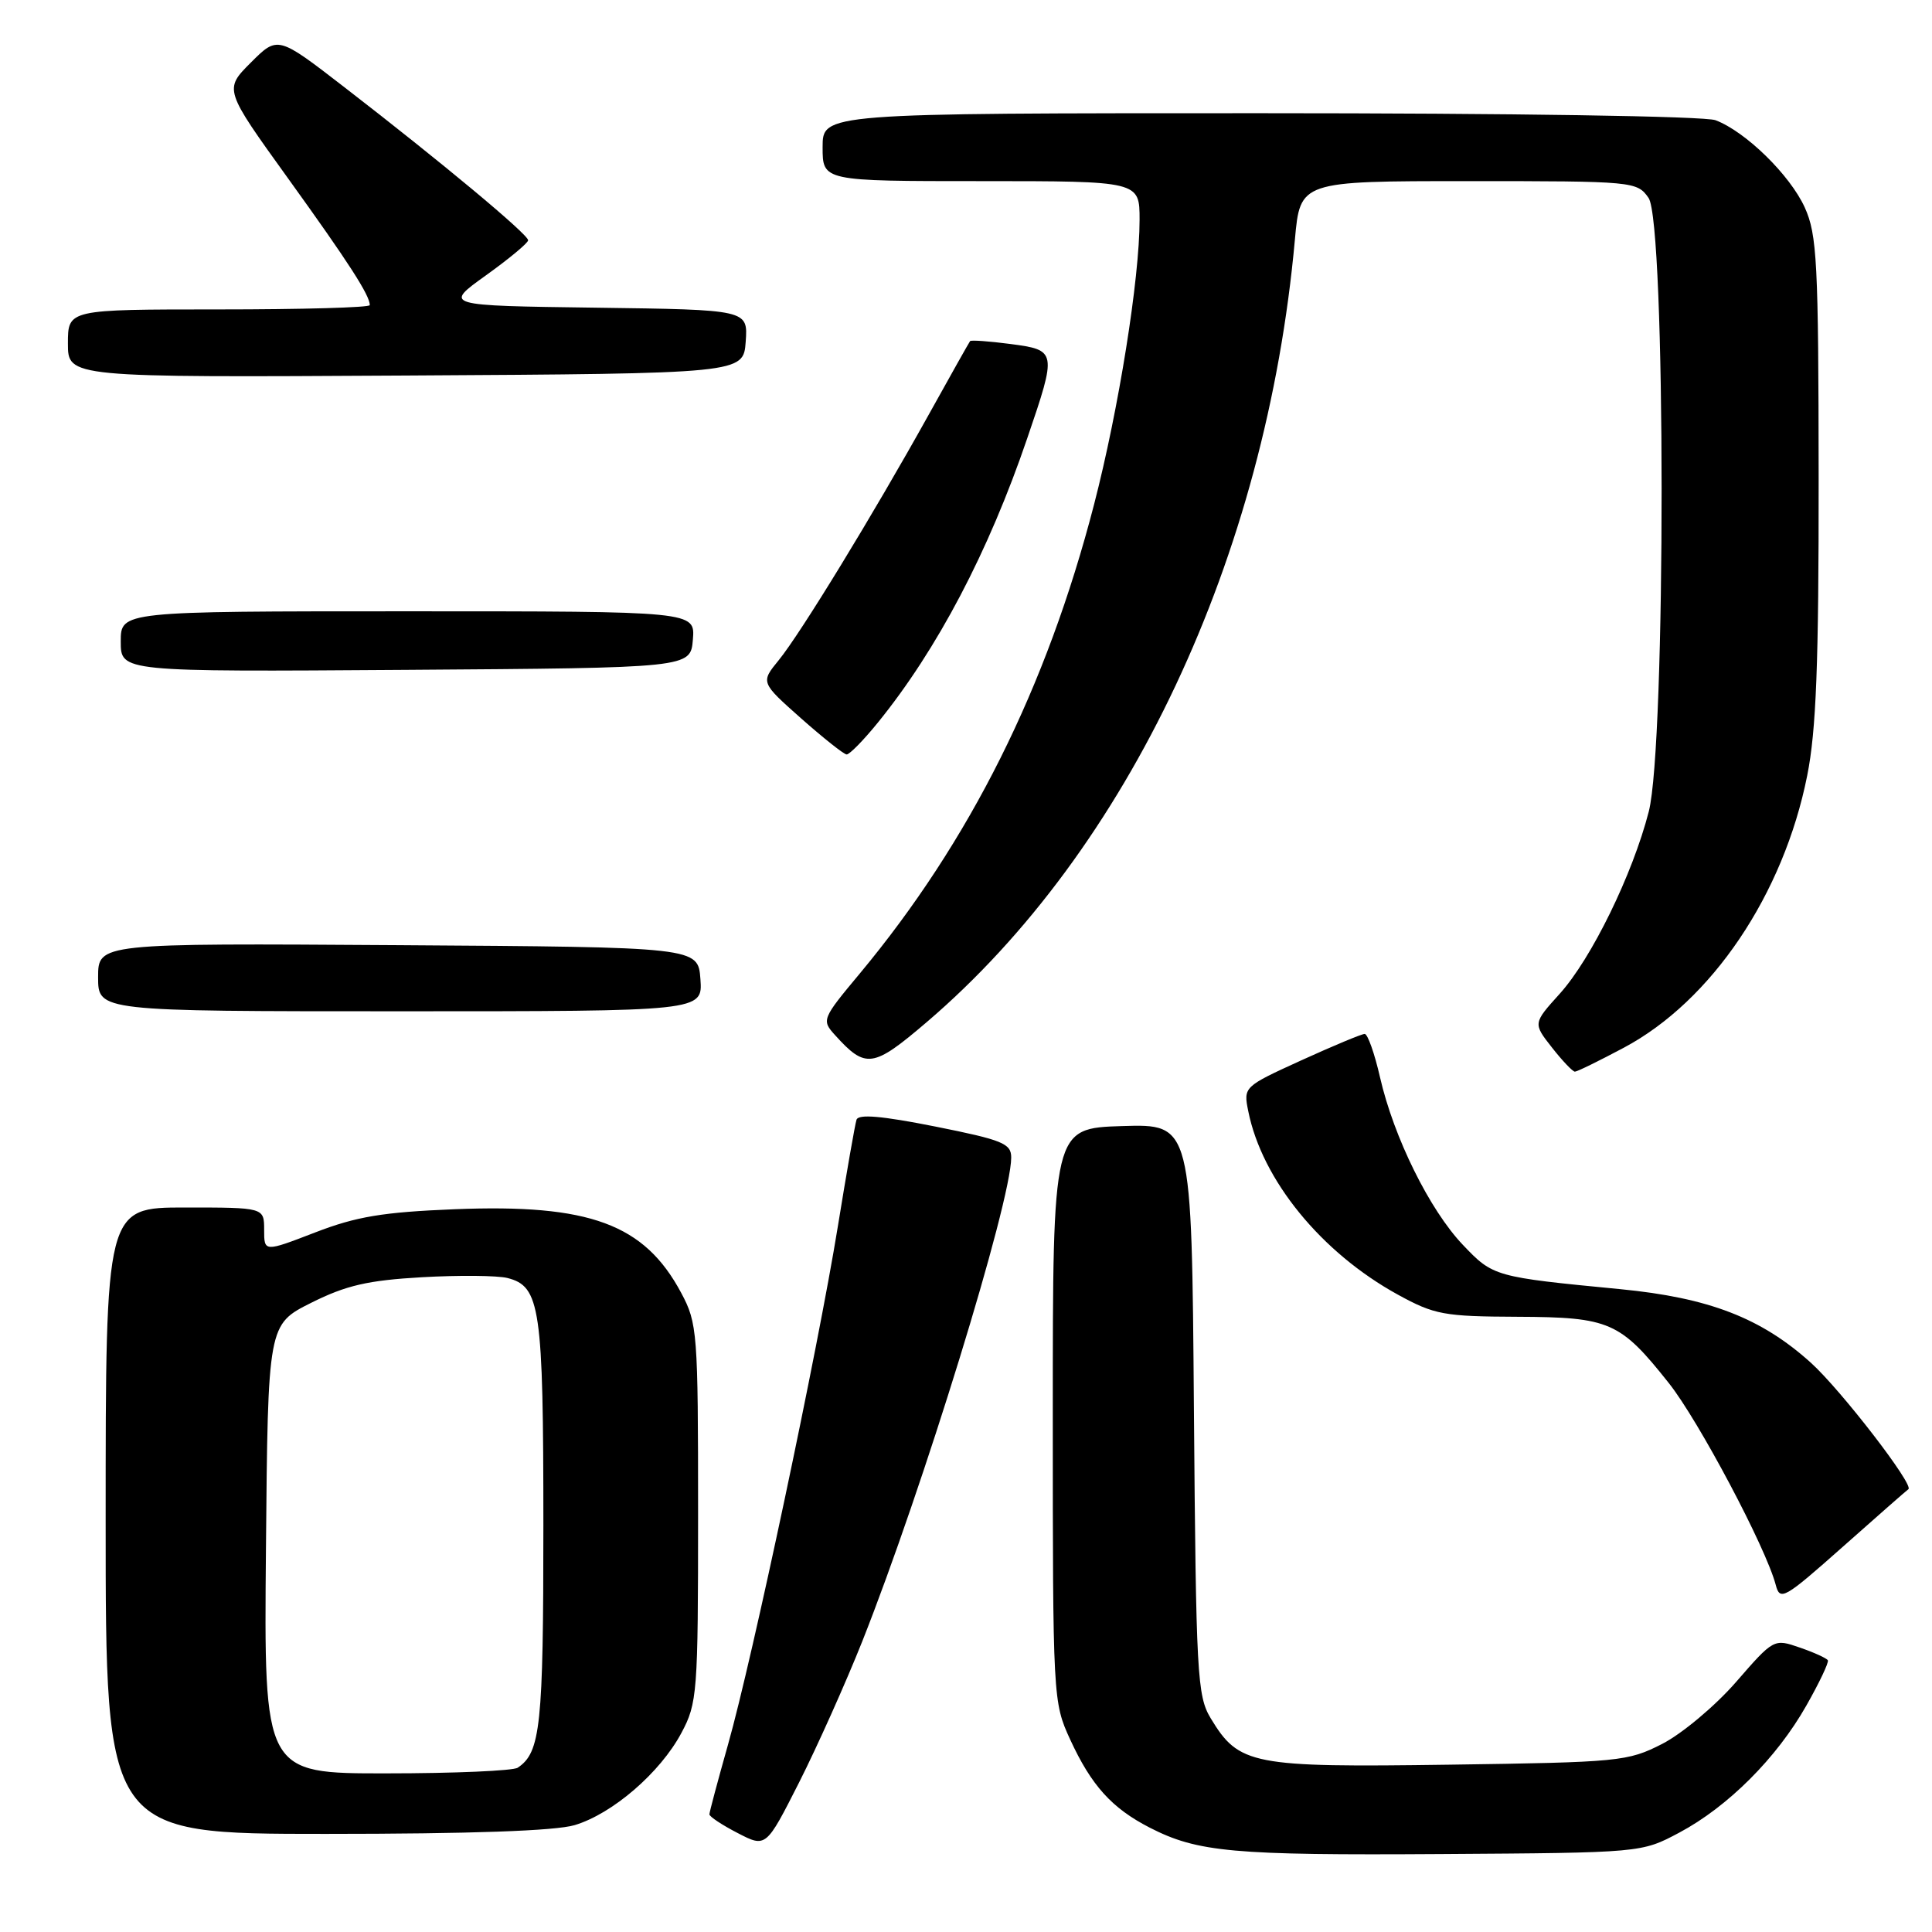 <?xml version="1.0" encoding="UTF-8" standalone="no"?>
<!DOCTYPE svg PUBLIC "-//W3C//DTD SVG 1.1//EN" "http://www.w3.org/Graphics/SVG/1.1/DTD/svg11.dtd" >
<svg xmlns="http://www.w3.org/2000/svg" xmlns:xlink="http://www.w3.org/1999/xlink" version="1.1" viewBox="0 0 256 256">
 <g >
 <path fill="currentColor"
d=" M 222.50 242.84 C 228.95 239.41 235.42 232.94 239.35 226.00 C 241.07 222.97 242.35 220.28 242.20 220.00 C 242.04 219.72 240.37 218.96 238.48 218.31 C 235.05 217.12 235.02 217.14 230.03 222.88 C 227.27 226.05 222.87 229.73 220.26 231.07 C 215.68 233.41 214.59 233.51 192.00 233.83 C 165.85 234.20 164.17 233.87 160.43 227.69 C 158.63 224.71 158.48 221.98 158.20 186.71 C 157.91 148.93 157.91 148.93 148.70 149.21 C 139.50 149.50 139.50 149.50 139.50 187.50 C 139.50 225.03 139.53 225.56 141.80 230.49 C 144.61 236.59 147.32 239.59 152.34 242.17 C 158.70 245.43 163.35 245.85 191.00 245.67 C 217.50 245.50 217.50 245.50 222.50 242.84 Z  M 114.25 217.50 C 122.27 197.27 133.97 159.31 133.99 153.39 C 134.00 151.52 132.88 151.06 123.92 149.27 C 116.82 147.86 113.73 147.59 113.49 148.38 C 113.29 149.00 112.18 155.35 111.02 162.50 C 108.35 178.95 99.70 219.77 96.46 231.19 C 95.11 235.97 94.00 240.12 94.00 240.41 C 94.00 240.71 95.69 241.83 97.75 242.89 C 101.50 244.83 101.50 244.83 105.89 236.17 C 108.30 231.40 112.06 223.00 114.25 217.50 Z  M 76.14 241.84 C 81.16 240.34 87.48 234.88 90.28 229.64 C 92.40 225.68 92.50 224.40 92.50 200.50 C 92.50 176.52 92.41 175.33 90.26 171.31 C 85.38 162.18 78.13 159.51 60.23 160.23 C 50.75 160.61 47.20 161.20 41.75 163.31 C 35.00 165.91 35.00 165.91 35.00 162.96 C 35.00 160.00 35.00 160.00 24.50 160.00 C 14.00 160.00 14.00 160.00 14.00 201.50 C 14.00 243.00 14.00 243.00 43.13 243.00 C 62.35 243.00 73.59 242.60 76.14 241.84 Z  M 252.87 197.33 C 253.68 196.81 243.94 184.18 239.96 180.58 C 233.38 174.64 226.45 171.96 214.70 170.82 C 198.01 169.21 197.84 169.16 193.82 164.93 C 189.43 160.31 184.69 150.73 182.86 142.75 C 182.14 139.59 181.22 137.00 180.83 137.00 C 180.43 137.00 176.65 138.58 172.43 140.50 C 164.80 143.98 164.75 144.02 165.40 147.23 C 167.22 156.35 175.08 165.98 185.23 171.55 C 190.08 174.21 191.34 174.44 201.07 174.48 C 213.31 174.53 214.68 175.14 221.13 183.27 C 225.09 188.26 234.00 205.08 235.29 209.99 C 235.86 212.17 236.38 211.88 244.20 204.94 C 248.76 200.89 252.67 197.46 252.87 197.33 Z  M 215.16 138.83 C 226.81 132.63 236.33 118.50 239.46 102.79 C 240.66 96.81 241.00 87.95 240.98 63.29 C 240.96 34.70 240.77 31.10 239.14 27.49 C 237.18 23.19 231.32 17.45 227.32 15.93 C 225.91 15.39 200.37 15.00 166.93 15.00 C 109.00 15.00 109.00 15.00 109.00 19.50 C 109.00 24.00 109.00 24.00 130.00 24.00 C 151.00 24.00 151.00 24.00 151.00 29.12 C 151.00 36.93 148.24 54.21 144.97 66.84 C 138.67 91.16 128.54 111.43 113.90 129.03 C 108.91 135.01 108.85 135.18 110.65 137.16 C 114.71 141.65 115.67 141.52 122.78 135.45 C 149.52 112.62 167.78 73.81 171.58 31.75 C 172.28 24.00 172.28 24.00 194.58 24.00 C 216.50 24.00 216.91 24.04 218.44 26.22 C 220.73 29.49 220.76 98.64 218.47 107.54 C 216.33 115.86 210.87 127.03 206.67 131.68 C 203.13 135.60 203.13 135.60 205.64 138.80 C 207.02 140.56 208.39 142.00 208.68 142.00 C 208.98 142.00 211.89 140.57 215.16 138.83 Z  M 92.81 129.75 C 92.50 125.50 92.50 125.50 52.75 125.24 C 13.00 124.98 13.00 124.98 13.00 129.49 C 13.00 134.00 13.00 134.00 53.06 134.00 C 93.11 134.00 93.11 134.00 92.81 129.75 Z  M 116.32 95.75 C 124.20 86.04 130.99 73.12 136.12 58.06 C 140.06 46.53 140.03 46.39 133.88 45.58 C 131.07 45.21 128.66 45.04 128.54 45.20 C 128.41 45.37 125.93 49.77 123.03 55.00 C 115.65 68.27 106.07 83.94 103.20 87.46 C 100.78 90.42 100.78 90.42 106.14 95.18 C 109.09 97.79 111.81 99.95 112.18 99.97 C 112.56 99.99 114.42 98.09 116.32 95.75 Z  M 91.81 84.75 C 92.12 81.00 92.12 81.00 54.06 81.00 C 16.00 81.00 16.00 81.00 16.00 85.01 C 16.00 89.02 16.00 89.02 53.75 88.76 C 91.50 88.50 91.50 88.50 91.81 84.75 Z  M 98.81 45.27 C 99.11 41.04 99.11 41.04 78.95 40.77 C 58.79 40.50 58.79 40.50 64.37 36.50 C 67.44 34.30 69.97 32.20 69.98 31.84 C 70.00 31.07 58.55 21.53 45.65 11.57 C 36.80 4.73 36.80 4.73 33.24 8.29 C 29.68 11.85 29.68 11.85 38.20 23.68 C 46.23 34.83 49.00 39.13 49.00 40.43 C 49.00 40.75 40.00 41.00 29.00 41.00 C 9.00 41.00 9.00 41.00 9.00 45.51 C 9.00 50.02 9.00 50.02 53.75 49.76 C 98.50 49.50 98.50 49.50 98.81 45.27 Z  M 35.24 205.25 C 35.50 175.50 35.50 175.50 41.25 172.62 C 45.87 170.31 48.76 169.65 55.90 169.24 C 60.80 168.96 65.90 169.01 67.23 169.34 C 71.59 170.44 72.00 173.24 72.00 202.11 C 72.00 228.70 71.63 232.21 68.60 234.23 C 68.00 234.64 60.18 234.98 51.24 234.98 C 34.97 235.00 34.97 235.00 35.24 205.25 Z "/>
</g>
</svg>